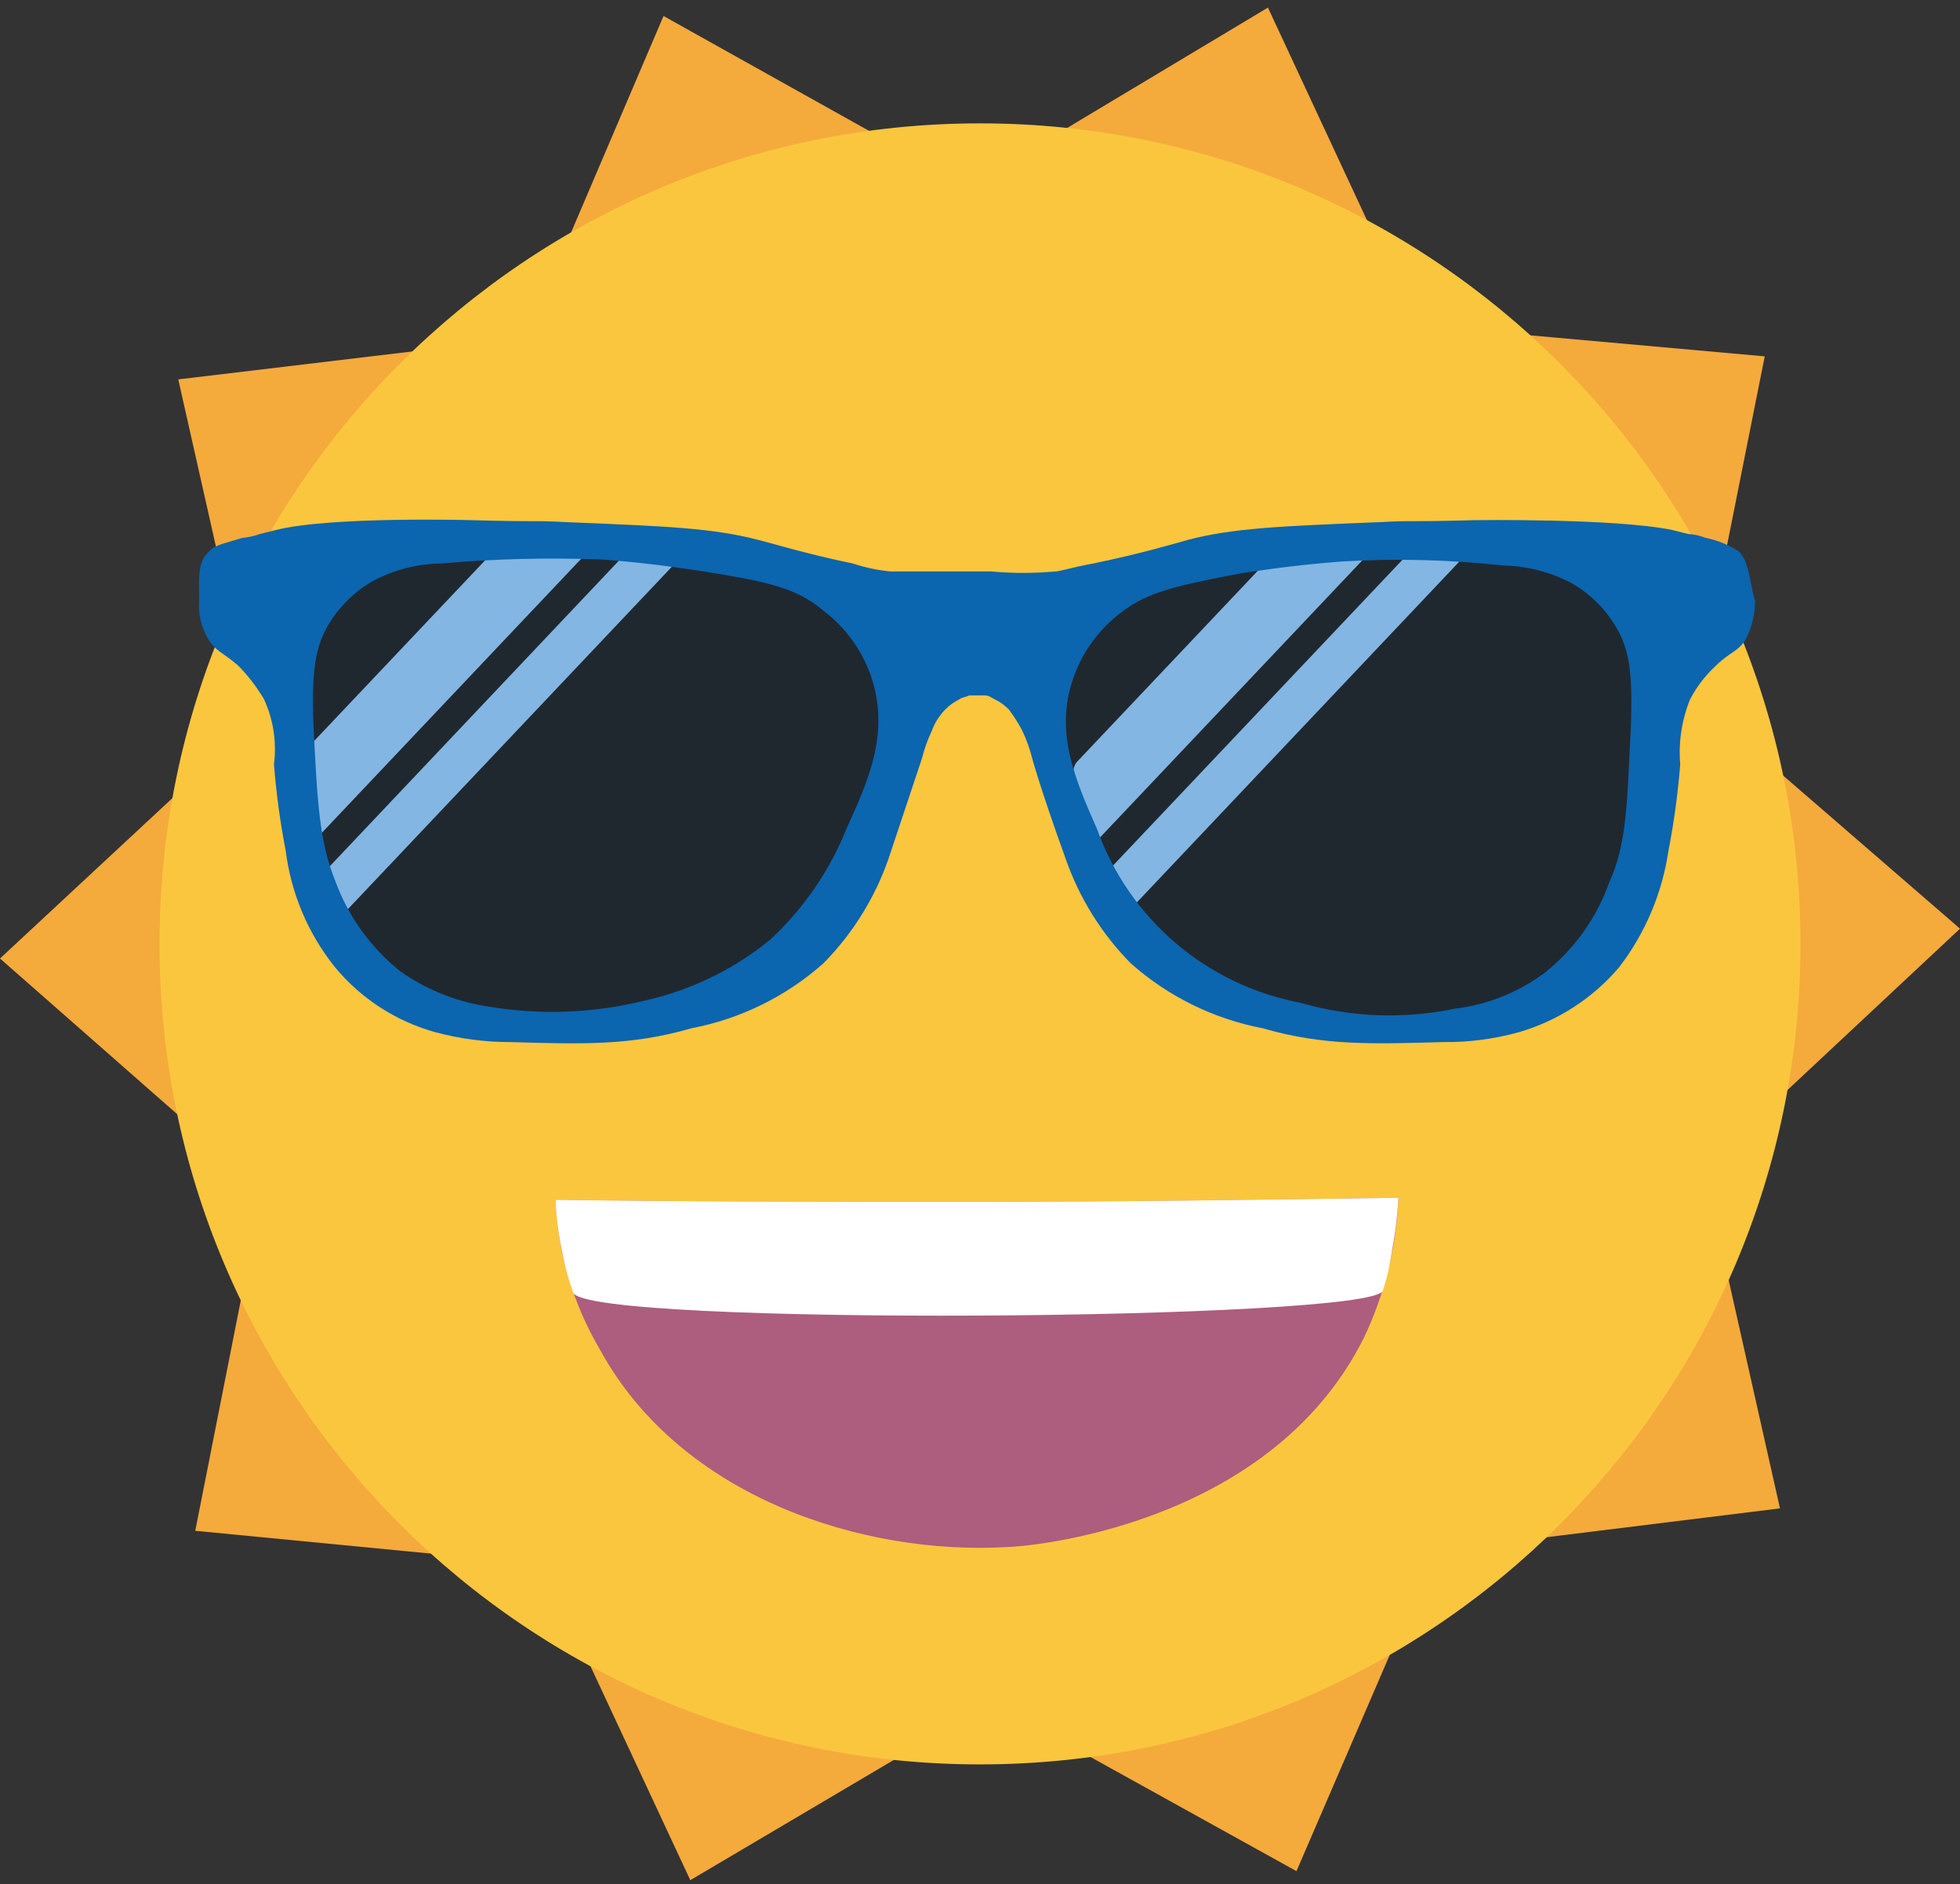 <svg viewBox="0 0 129 124" fill="none" xmlns="http://www.w3.org/2000/svg">
<rect x="0" y="0" width="129" height="124" fill="#333333" stroke="none"/>
<path d="M43.671 1.053L63.779 12.29L83.451 0.5L93.183 21.395L116.149 23.454L111.632 46.085L129 61.12L112.123 76.904L117.152 99.273L94.416 102.083L85.329 123.149L65.261 112.029L45.433 123.743L35.739 102.964L12.851 100.749L17.291 78.274L0 63.083L16.801 47.455L11.732 24.97L34.624 22.236L43.671 1.053Z" fill="#F5AA3C"/>
<path d="M64.501 116.124C94.325 116.124 118.503 91.946 118.503 62.121C118.503 32.297 94.325 8.119 64.501 8.119C34.676 8.119 10.498 32.297 10.498 62.121C10.498 91.946 34.676 116.124 64.501 116.124Z" fill="#FAC63E"/>
<path d="M36.564 78.964C45.653 79.097 54.877 79.097 64.233 79.097C73.59 79.097 82.813 78.964 92.037 78.83C91.913 82.027 91.139 85.165 89.764 88.053C83.482 100.618 67.308 101.821 66.238 101.821C56.882 102.356 44.851 98.613 39.505 88.855C37.724 85.851 36.714 82.453 36.564 78.964V78.964Z" fill="#AD5D7E"/>
<path d="M70.649 53.032C71.557 56.144 72.594 59.903 75.835 63.013C80.112 67.031 85.427 67.29 89.056 67.424C93.333 67.683 99.035 67.943 103.183 64.054C106.423 61.072 106.942 57.054 107.461 52.906C108.109 48.495 108.757 43.575 106.036 39.94C102.535 35.274 95.536 35.529 89.185 35.797C84 36.056 72.724 36.445 70.002 42.925C68.711 45.899 69.619 49.01 70.649 53.032Z" fill="#20282F"/>
<path d="M57.893 42.701C55.172 36.22 43.895 35.831 38.711 35.572C32.36 35.313 25.361 35.053 21.86 39.716C19.139 43.345 19.787 48.271 20.435 52.682C20.954 56.825 21.473 60.847 24.713 63.828C28.856 67.717 34.563 67.457 38.84 67.198C42.469 67.064 47.784 66.809 52.061 62.787C55.301 59.677 56.339 55.918 57.246 52.807C58.282 48.793 59.19 45.68 57.893 42.701Z" fill="#20282F"/>
<path d="M71.938 55.605L90.251 36.256L89.778 35.789C88.061 35.471 86.412 35.287 85.068 35.151L70.873 50.15C70.02 51.052 71.399 56.175 71.938 55.605Z" fill="#83B6E3"/>
<path d="M96.033 36.976L95.416 36.366C94.76 36.099 94.091 35.867 93.411 35.671L72.098 58.188L73.47 59.542C73.722 59.71 73.98 59.865 74.242 60.007L96.033 36.976Z" fill="#83B6E3"/>
<path d="M44.526 36.976L43.909 36.366C43.251 36.099 42.579 35.867 41.896 35.671L20.592 58.188L21.963 59.542C22.216 59.71 22.474 59.865 22.734 60.007L44.526 36.976Z" fill="#83B6E3"/>
<path d="M20.431 55.605L38.744 36.256L38.272 35.789C36.556 35.471 34.906 35.287 33.563 35.151L19.366 50.15C18.519 51.052 19.893 56.175 20.431 55.605Z" fill="#83B6E3"/>
<path d="M114.465 36.309C113.797 35.864 113.049 35.556 112.262 35.401C111.889 35.253 111.495 35.166 111.095 35.142L110.059 34.882C106.299 34.104 97.093 34.234 97.093 34.234C92.168 34.368 93.205 34.234 90.741 34.368C84.261 34.627 81.15 34.757 78.17 35.535C77.262 35.794 75.058 36.442 71.947 37.089C70.521 37.349 69.745 37.608 69.485 37.608C68.062 37.739 66.631 37.739 65.208 37.608H58.6C57.763 37.527 56.937 37.353 56.138 37.089C53.028 36.442 50.953 35.794 49.917 35.535C46.935 34.757 43.825 34.627 37.344 34.368C34.881 34.234 35.918 34.368 30.992 34.234C30.992 34.234 21.791 33.975 18.16 34.882L17.123 35.142C16.746 35.276 16.354 35.363 15.956 35.401C14.661 35.79 14.012 35.92 13.753 36.309C12.975 36.956 13.105 38.123 13.105 39.549C13.041 40.46 13.268 41.367 13.753 42.141C14.272 42.919 14.661 42.919 15.697 43.826C16.345 44.49 16.911 45.23 17.382 46.029C17.994 47.366 18.218 48.848 18.031 50.306C18.183 52.221 18.442 54.125 18.807 56.01C19.161 58.809 20.283 61.456 22.049 63.657C23.762 65.727 26.069 67.22 28.659 67.935C30.265 68.368 31.921 68.586 33.584 68.583C38.251 68.717 41.491 68.841 45.509 67.675C48.738 67.059 51.74 65.581 54.197 63.398C56.114 61.453 57.575 59.107 58.475 56.529L60.679 49.917C60.835 49.293 61.052 48.685 61.327 48.104C61.521 47.567 61.831 47.08 62.235 46.677C62.497 46.41 62.804 46.191 63.141 46.029V46.029C63.275 45.895 63.53 45.895 63.79 45.77H64.827C65.086 45.77 65.216 45.903 65.475 46.029C65.813 46.191 66.12 46.41 66.383 46.677C66.727 47.125 67.03 47.602 67.289 48.104C67.564 48.685 67.782 49.293 67.937 49.917C67.937 49.917 68.456 51.862 70.141 56.529C71.042 59.106 72.503 61.453 74.419 63.398C76.877 65.581 79.879 67.059 83.107 67.675C87.126 68.841 90.366 68.711 95.032 68.583C96.696 68.599 98.354 68.381 99.958 67.935C102.533 67.189 104.832 65.701 106.568 63.657C108.28 61.425 109.396 58.793 109.809 56.01C110.174 54.125 110.434 52.221 110.586 50.306C110.463 48.849 110.685 47.384 111.234 46.029C111.665 45.203 112.235 44.458 112.92 43.826C113.827 42.919 114.345 42.919 114.863 42.141C115.29 41.343 115.512 40.453 115.511 39.549C115.113 38.123 115.113 36.956 114.465 36.309ZM55.749 54.454C54.636 57.263 52.909 59.787 50.694 61.842C48.285 63.813 45.446 65.189 42.407 65.86C39.055 66.687 35.57 66.82 32.166 66.249C30.065 65.943 28.067 65.144 26.334 63.917C24.388 62.359 22.908 60.296 22.057 57.954C21.02 55.362 20.89 52.898 20.631 47.715C20.497 44.215 20.764 42.789 21.408 41.492C22.118 40.14 23.197 39.016 24.519 38.252C25.914 37.501 27.471 37.101 29.056 37.085C32.589 36.773 36.139 36.686 39.684 36.826C43.053 37.085 45.387 37.474 46.295 37.604C50.313 38.252 52.386 38.641 54.202 40.197C55.749 41.369 56.883 43.003 57.442 44.862C58.471 48.363 57.176 51.344 55.749 54.454ZM107.336 47.844C107.077 53.028 107.077 55.492 105.911 58.083C105.076 60.434 103.593 62.501 101.634 64.046C99.924 65.314 97.914 66.118 95.801 66.379C92.407 67.09 88.891 66.957 85.562 65.99C82.536 65.416 79.712 64.062 77.37 62.061C75.028 60.061 73.25 57.483 72.211 54.584C70.784 51.344 69.489 48.363 70.525 44.992C71.083 43.132 72.219 41.498 73.767 40.327C75.581 38.9 77.655 38.511 81.673 37.733C82.579 37.6 84.913 37.215 88.283 36.956C91.827 36.743 95.382 36.829 98.911 37.215C100.493 37.247 102.046 37.647 103.448 38.382C104.771 39.145 105.849 40.269 106.558 41.622C107.207 42.919 107.466 44.21 107.336 47.844Z" fill="#0B65AF"/>
<path d="M36.564 78.964C45.653 79.097 54.877 79.097 64.233 79.097C73.59 79.097 82.813 78.964 92.037 78.83C91.999 79.565 91.936 80.186 91.879 80.656C91.813 81.199 91.736 81.649 91.581 82.55C91.447 83.332 91.375 83.673 91.281 84.039C91.281 84.039 91.162 84.5 91.014 84.947C90.359 86.91 38.542 87.311 37.725 85.07C37.508 84.474 37.332 83.84 37.332 83.84C37.179 83.288 37.097 82.88 36.99 82.344C36.824 81.57 36.703 80.788 36.627 80C36.587 79.568 36.571 79.21 36.564 78.964Z" fill="white"/>
</svg>
